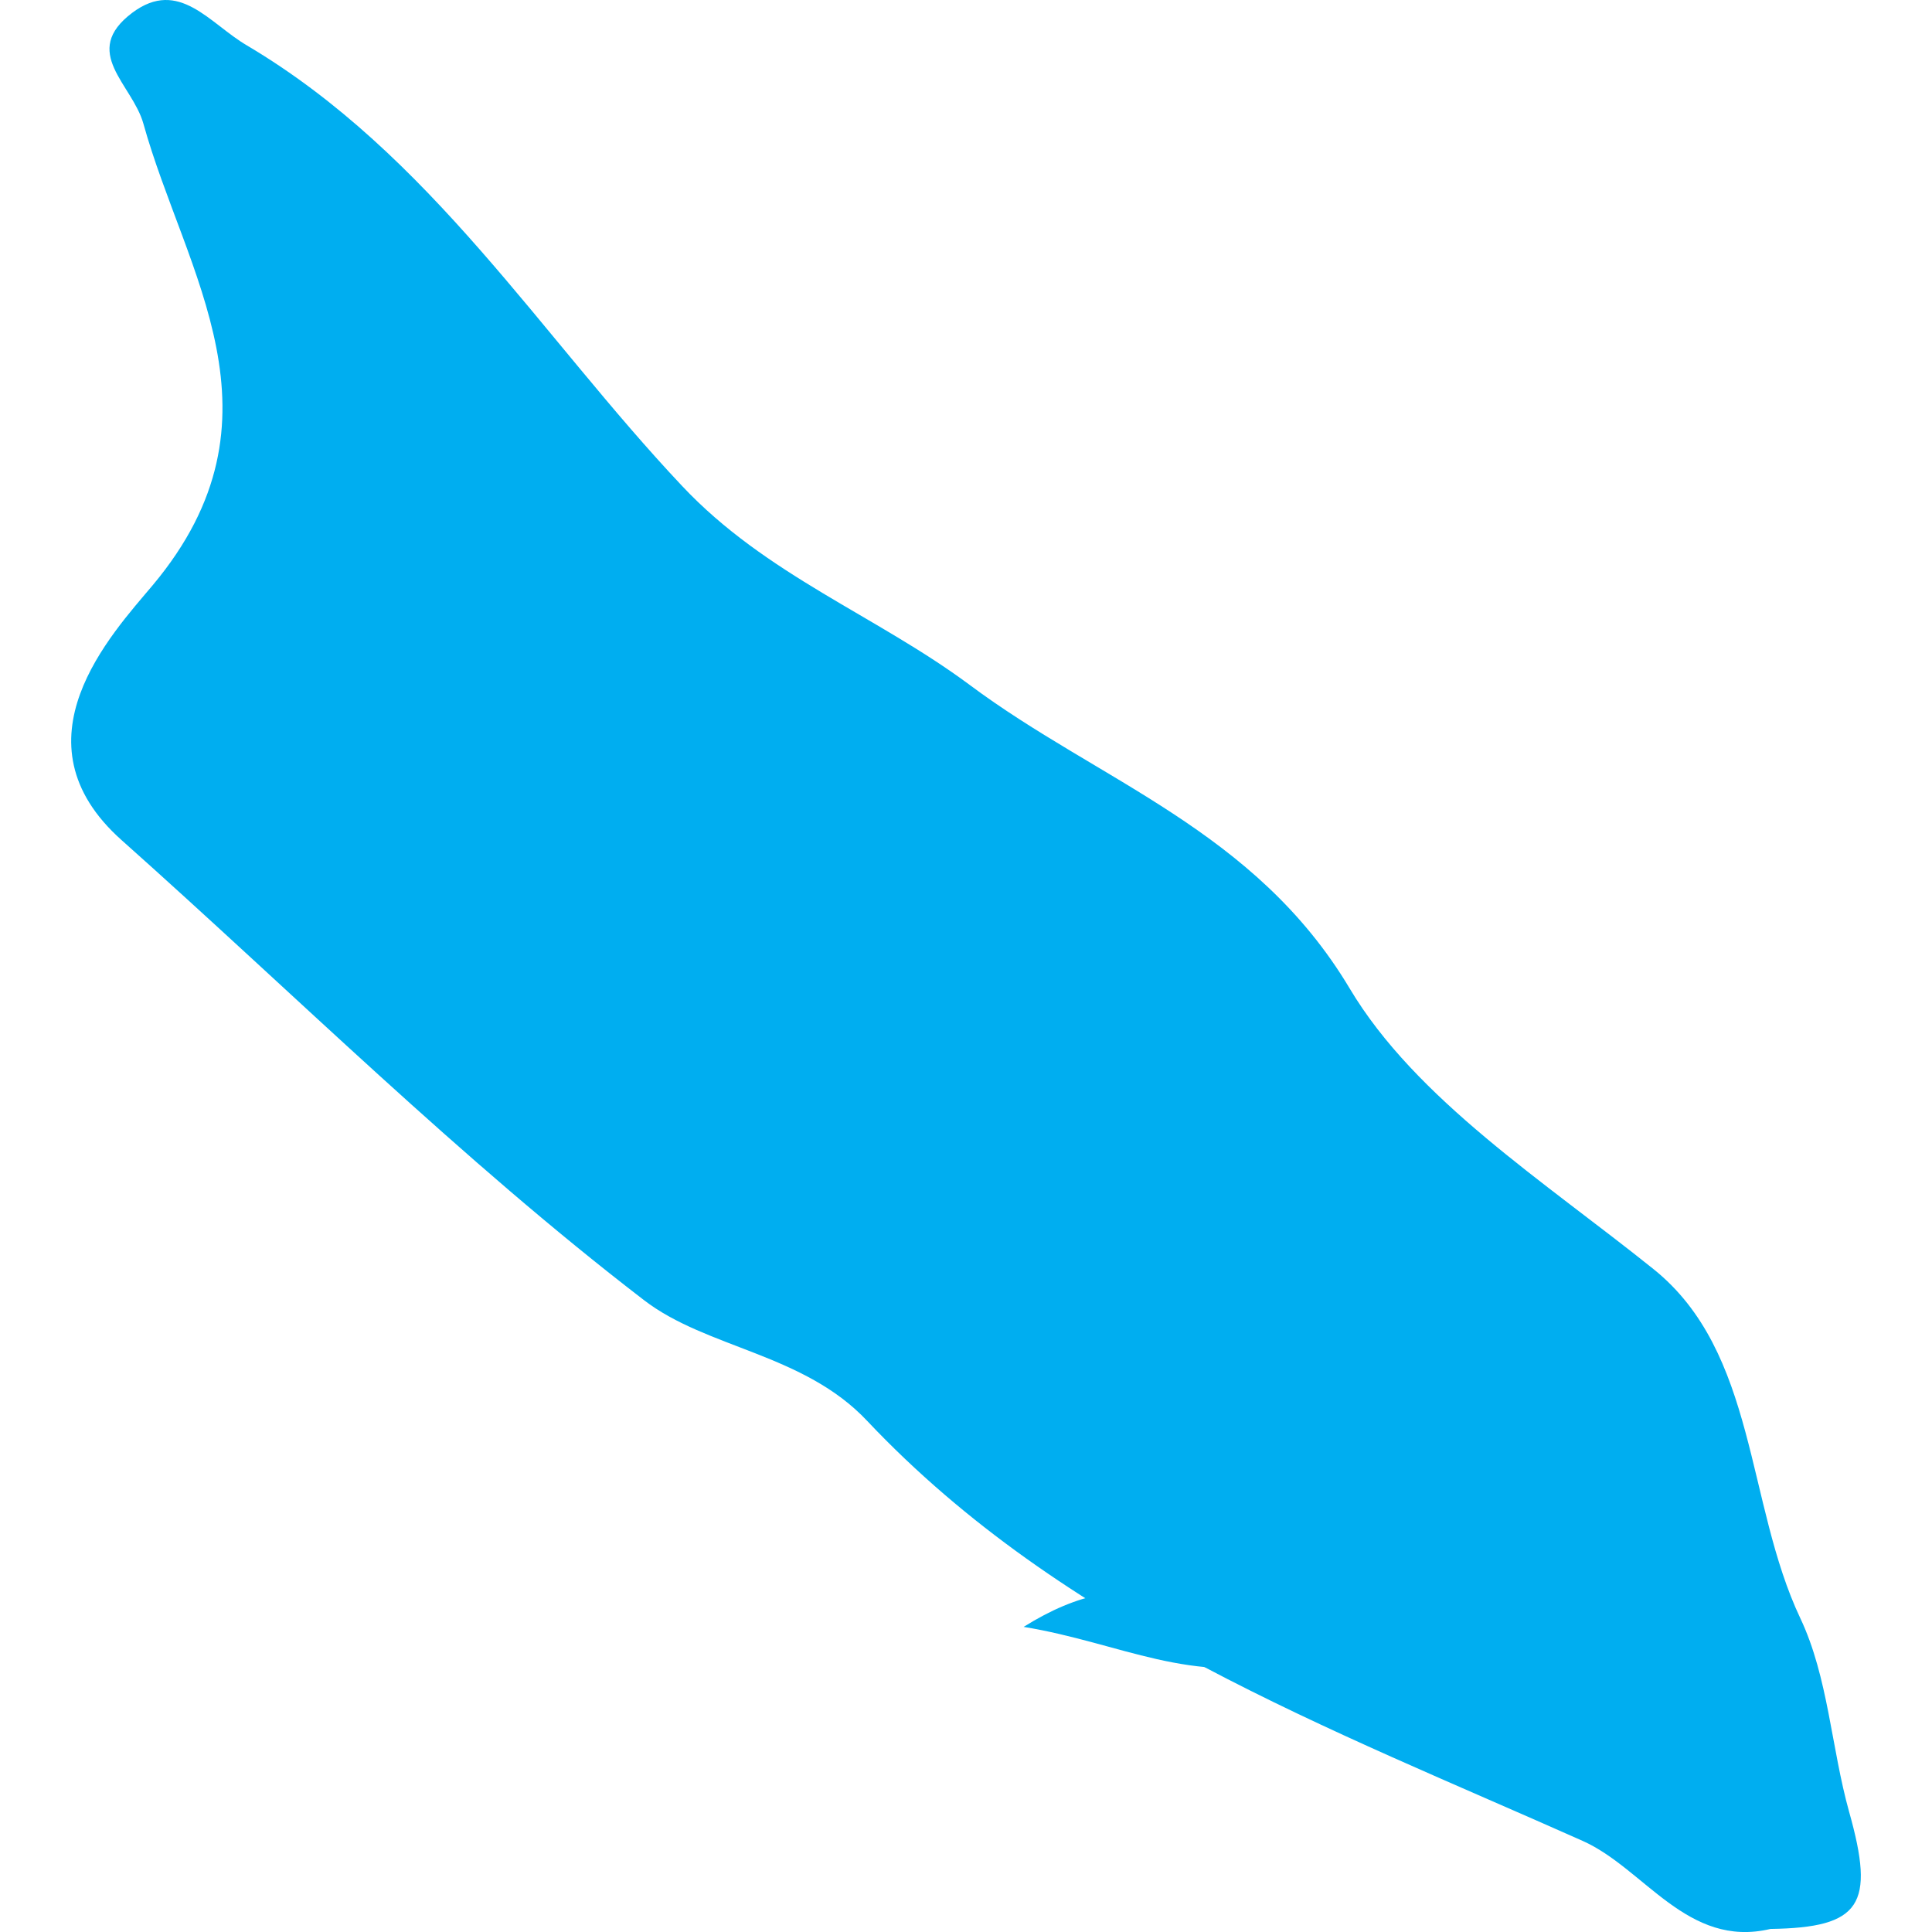 <?xml version="1.0" encoding="iso-8859-1"?>
<!-- Generator: Adobe Illustrator 16.0.0, SVG Export Plug-In . SVG Version: 6.00 Build 0)  -->
<!DOCTYPE svg PUBLIC "-//W3C//DTD SVG 1.1//EN" "http://www.w3.org/Graphics/SVG/1.1/DTD/svg11.dtd">
<svg version="1.1" id="Capa_1" xmlns="http://www.w3.org/2000/svg"  x="0px" y="0px"
	 width="22.124px" height="22.124px" viewBox="0 0 22.124 22.124" style="enable-background:new 0 0 22.124 22.124;"
	 xml:space="preserve">
<g>
	<path style="fill:#00aef0;"  d="M20.274,22.089c1.038-0.015,1.201-0.277,0.901-1.341c-0.205-0.735-0.239-1.54-0.558-2.215
		c-0.626-1.321-0.495-3.047-1.682-4c-1.245-1-2.722-1.943-3.48-3.215c-1.085-1.816-2.869-2.369-4.351-3.475
		c-1.07-0.795-2.332-1.256-3.293-2.278C6.192,3.848,4.934,1.769,2.829,0.521C2.399,0.27,2.051-0.255,1.515,0.146
		c-0.598,0.45,0,0.817,0.127,1.27C2.119,3.13,3.356,4.781,1.75,6.7c-0.472,0.562-1.63,1.789-0.356,2.922
		c1.985,1.768,3.879,3.653,5.98,5.266c0.717,0.553,1.831,0.61,2.557,1.384c2.254,2.387,5.302,3.52,8.193,4.809
		C18.831,21.396,19.322,22.315,20.274,22.089z"/>
	<path style="fill:#00aef0;"  d="M14.827,19.018c-1.056-0.672-1.836-1.183-3.105-0.388C12.845,18.814,13.632,19.302,14.827,19.018z"
		/>
</g>
<g>
</g>
<g>
</g>
<g>
</g>
<g>
</g>
<g>
</g>
<g>
</g>
<g>
</g>
<g>
</g>
<g>
</g>
<g>
</g>
<g>
</g>
<g>
</g>
<g>
</g>
<g>
</g>
<g>
</g>
</svg>
